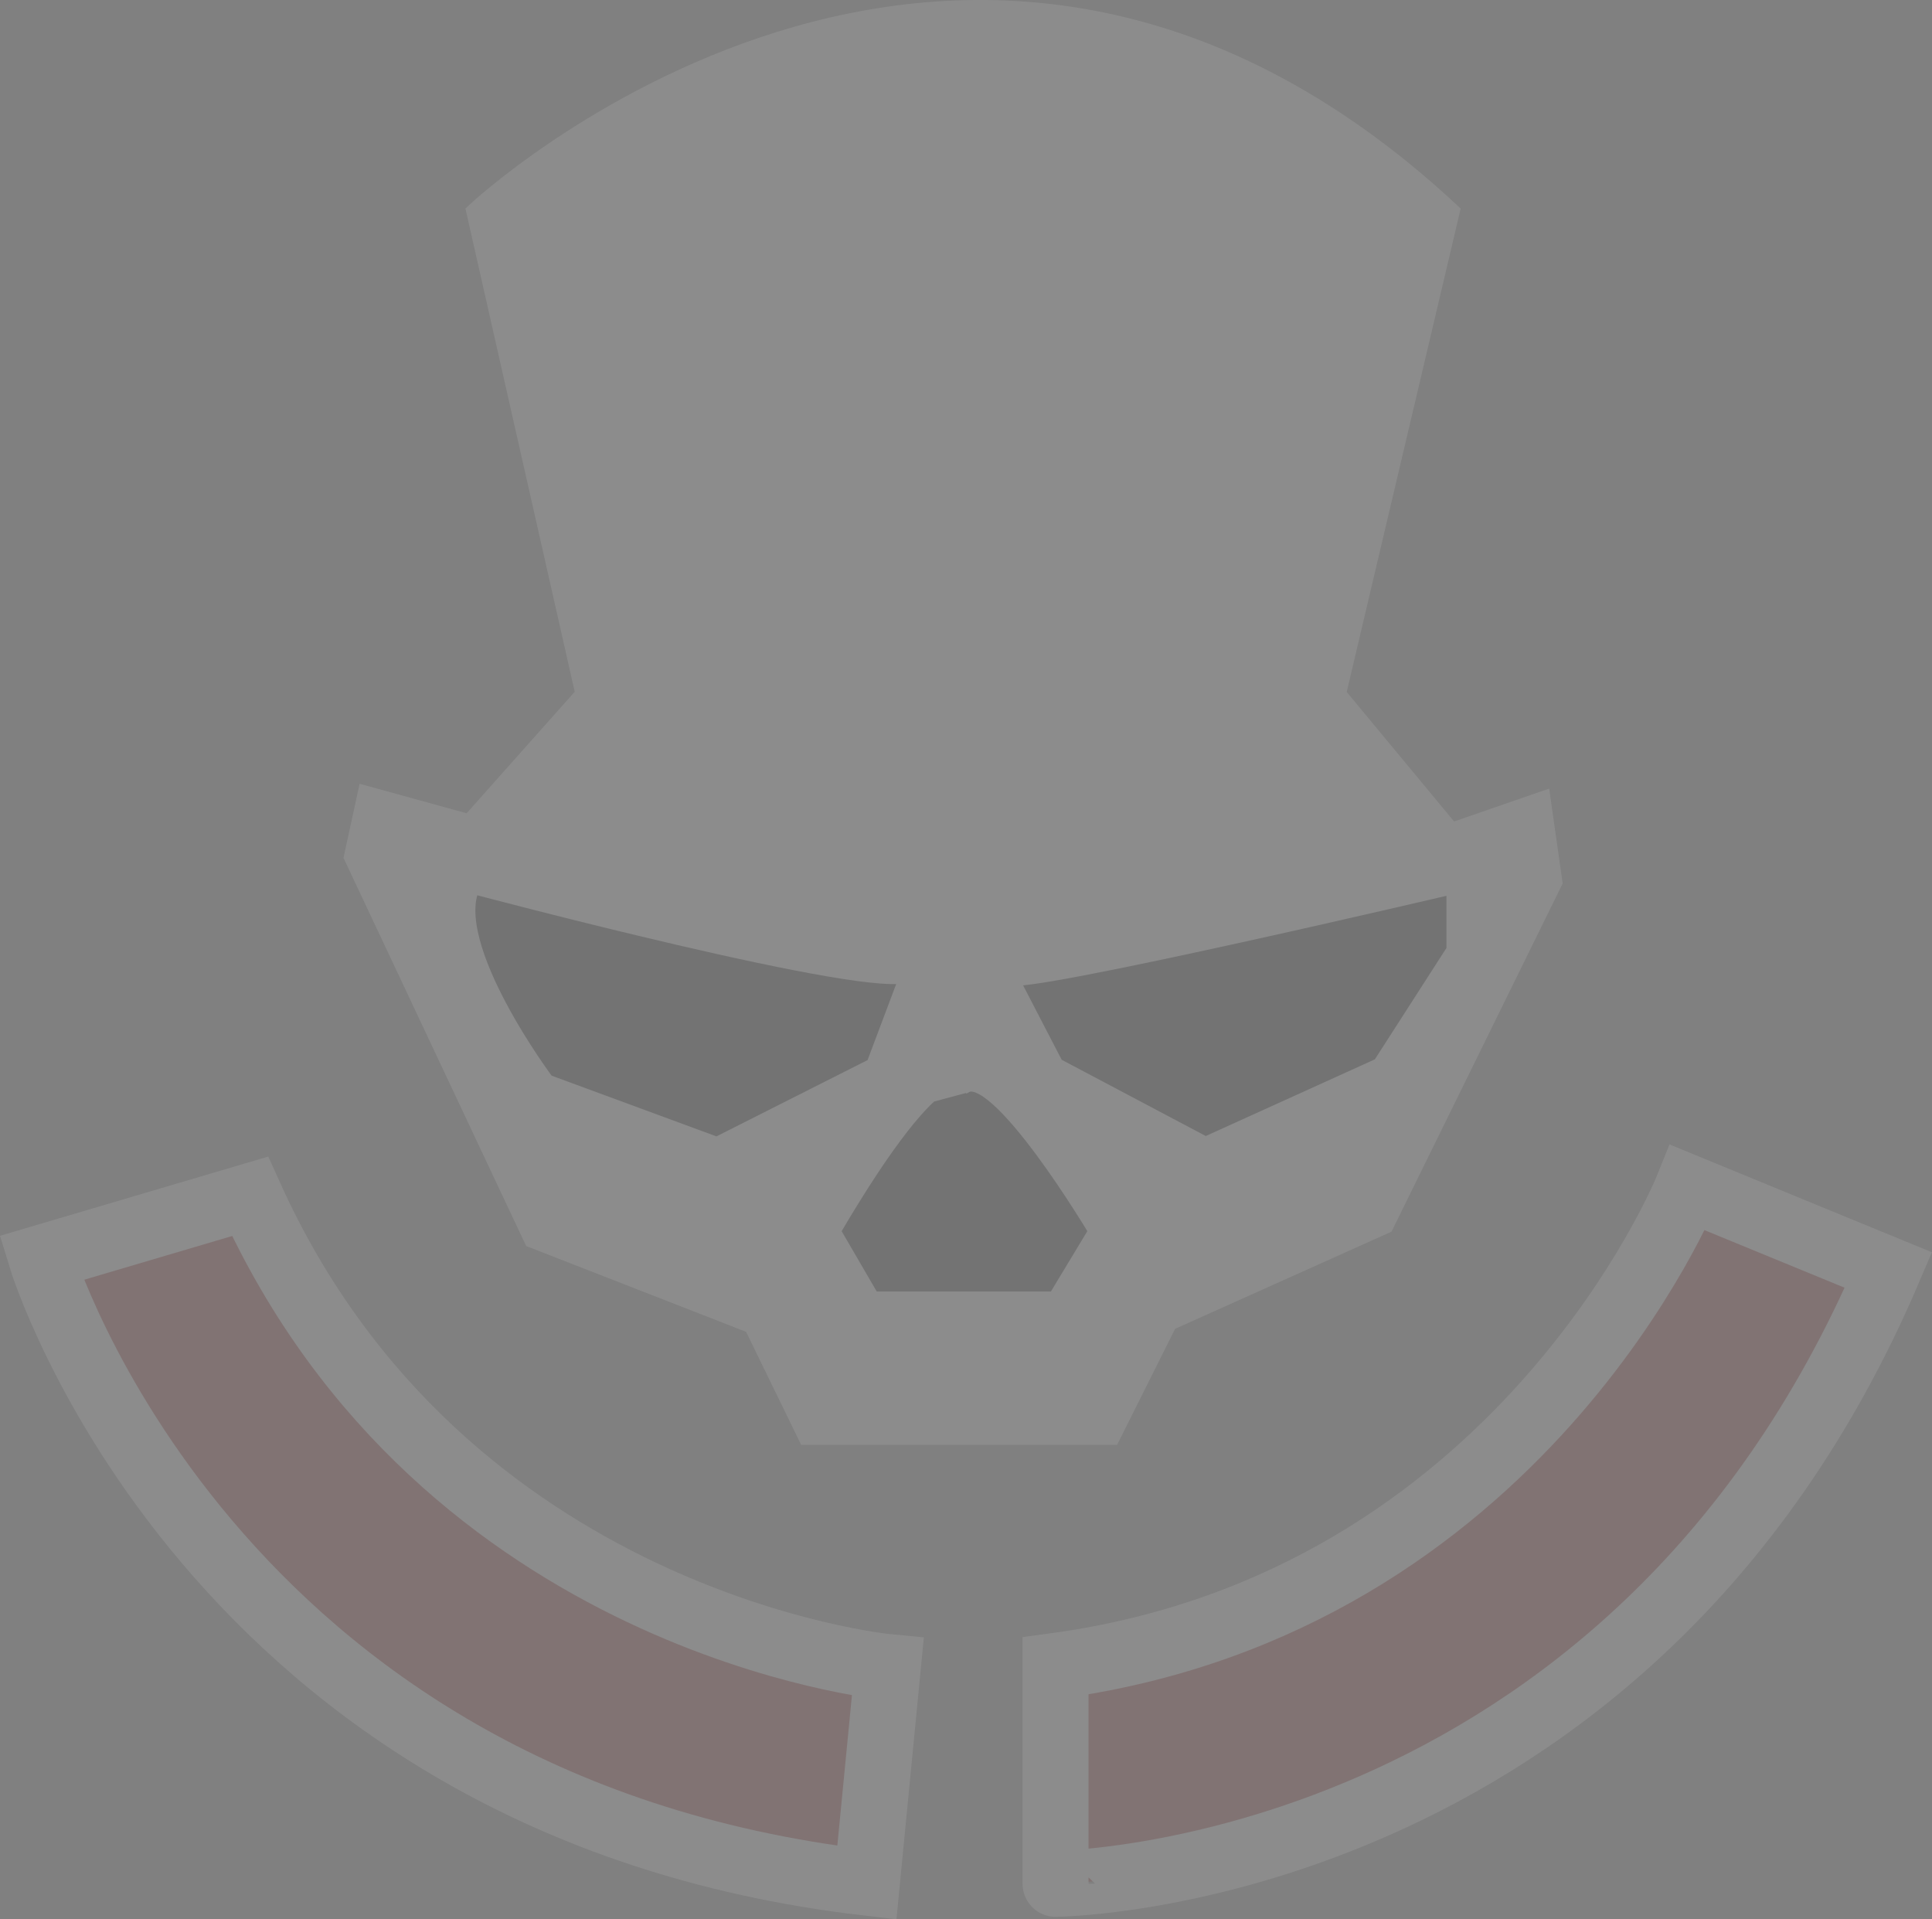 <svg xmlns="http://www.w3.org/2000/svg" viewBox="0 0 117.14 116.36"><rect x="0" y="0" width="117.14" height="116.36" fill="#808080" stroke="none"/><defs><style>.cls-1{opacity:0.1;}.cls-2{fill:#fff;}.cls-2,.cls-3,.cls-4{stroke:#fdffff;stroke-miterlimit:10;}.cls-4{fill:#920203;stroke-width:4px;}</style></defs><title>Element 10</title><g id="Ebene_2" data-name="Ebene 2"><g id="iMessage_Digital_Touch_2" data-name="iMessage Digital Touch #2"><g id="Layer_2" data-name="Layer 2" class="cls-1"><g id="Layer_1-2" data-name="Layer 1-2"><path class="cls-2" d="M22.18,48.14l6.28,1.73,6.93-7.79L28.77,12.81s29.47-27.7,59.24,0L81.11,42.08,88,50.39l5.52-1.91.71,5L84,74.29,70.88,80.18,67.42,87.1H48.89L45.6,80.35l-13.33-5.2L21.35,51.95Z"/><path class="cls-3" d="M28.63,53.68S53.39,60.27,55.12,59L53,64.63l-9.53,4.81L33.13,65.63S26.89,57.32,28.63,53.68Z"/><path class="cls-3" d="M88.2,53.68s-26.5,6.23-27,5.54L64,64.62l9.09,4.81L83.7,64.62l4.5-7Z"/><path class="cls-3" d="M50.45,74.64l2.42,4.16H64l2.51-4.16s-6.07-10.22-8.05-8.83C58.5,65.8,57.37,62.86,50.45,74.64Z"/><path class="cls-4" d="M64,101v13.21S98.69,114,114.5,77L102.33,72S92.23,97.16,64,101Z"/><path class="cls-4" d="M15.16,72.53,2.5,76.27s10.07,33.2,50.06,37.87l1.27-13.07S26.89,98.5,15.16,72.53Z"/></g></g></g></g></svg>